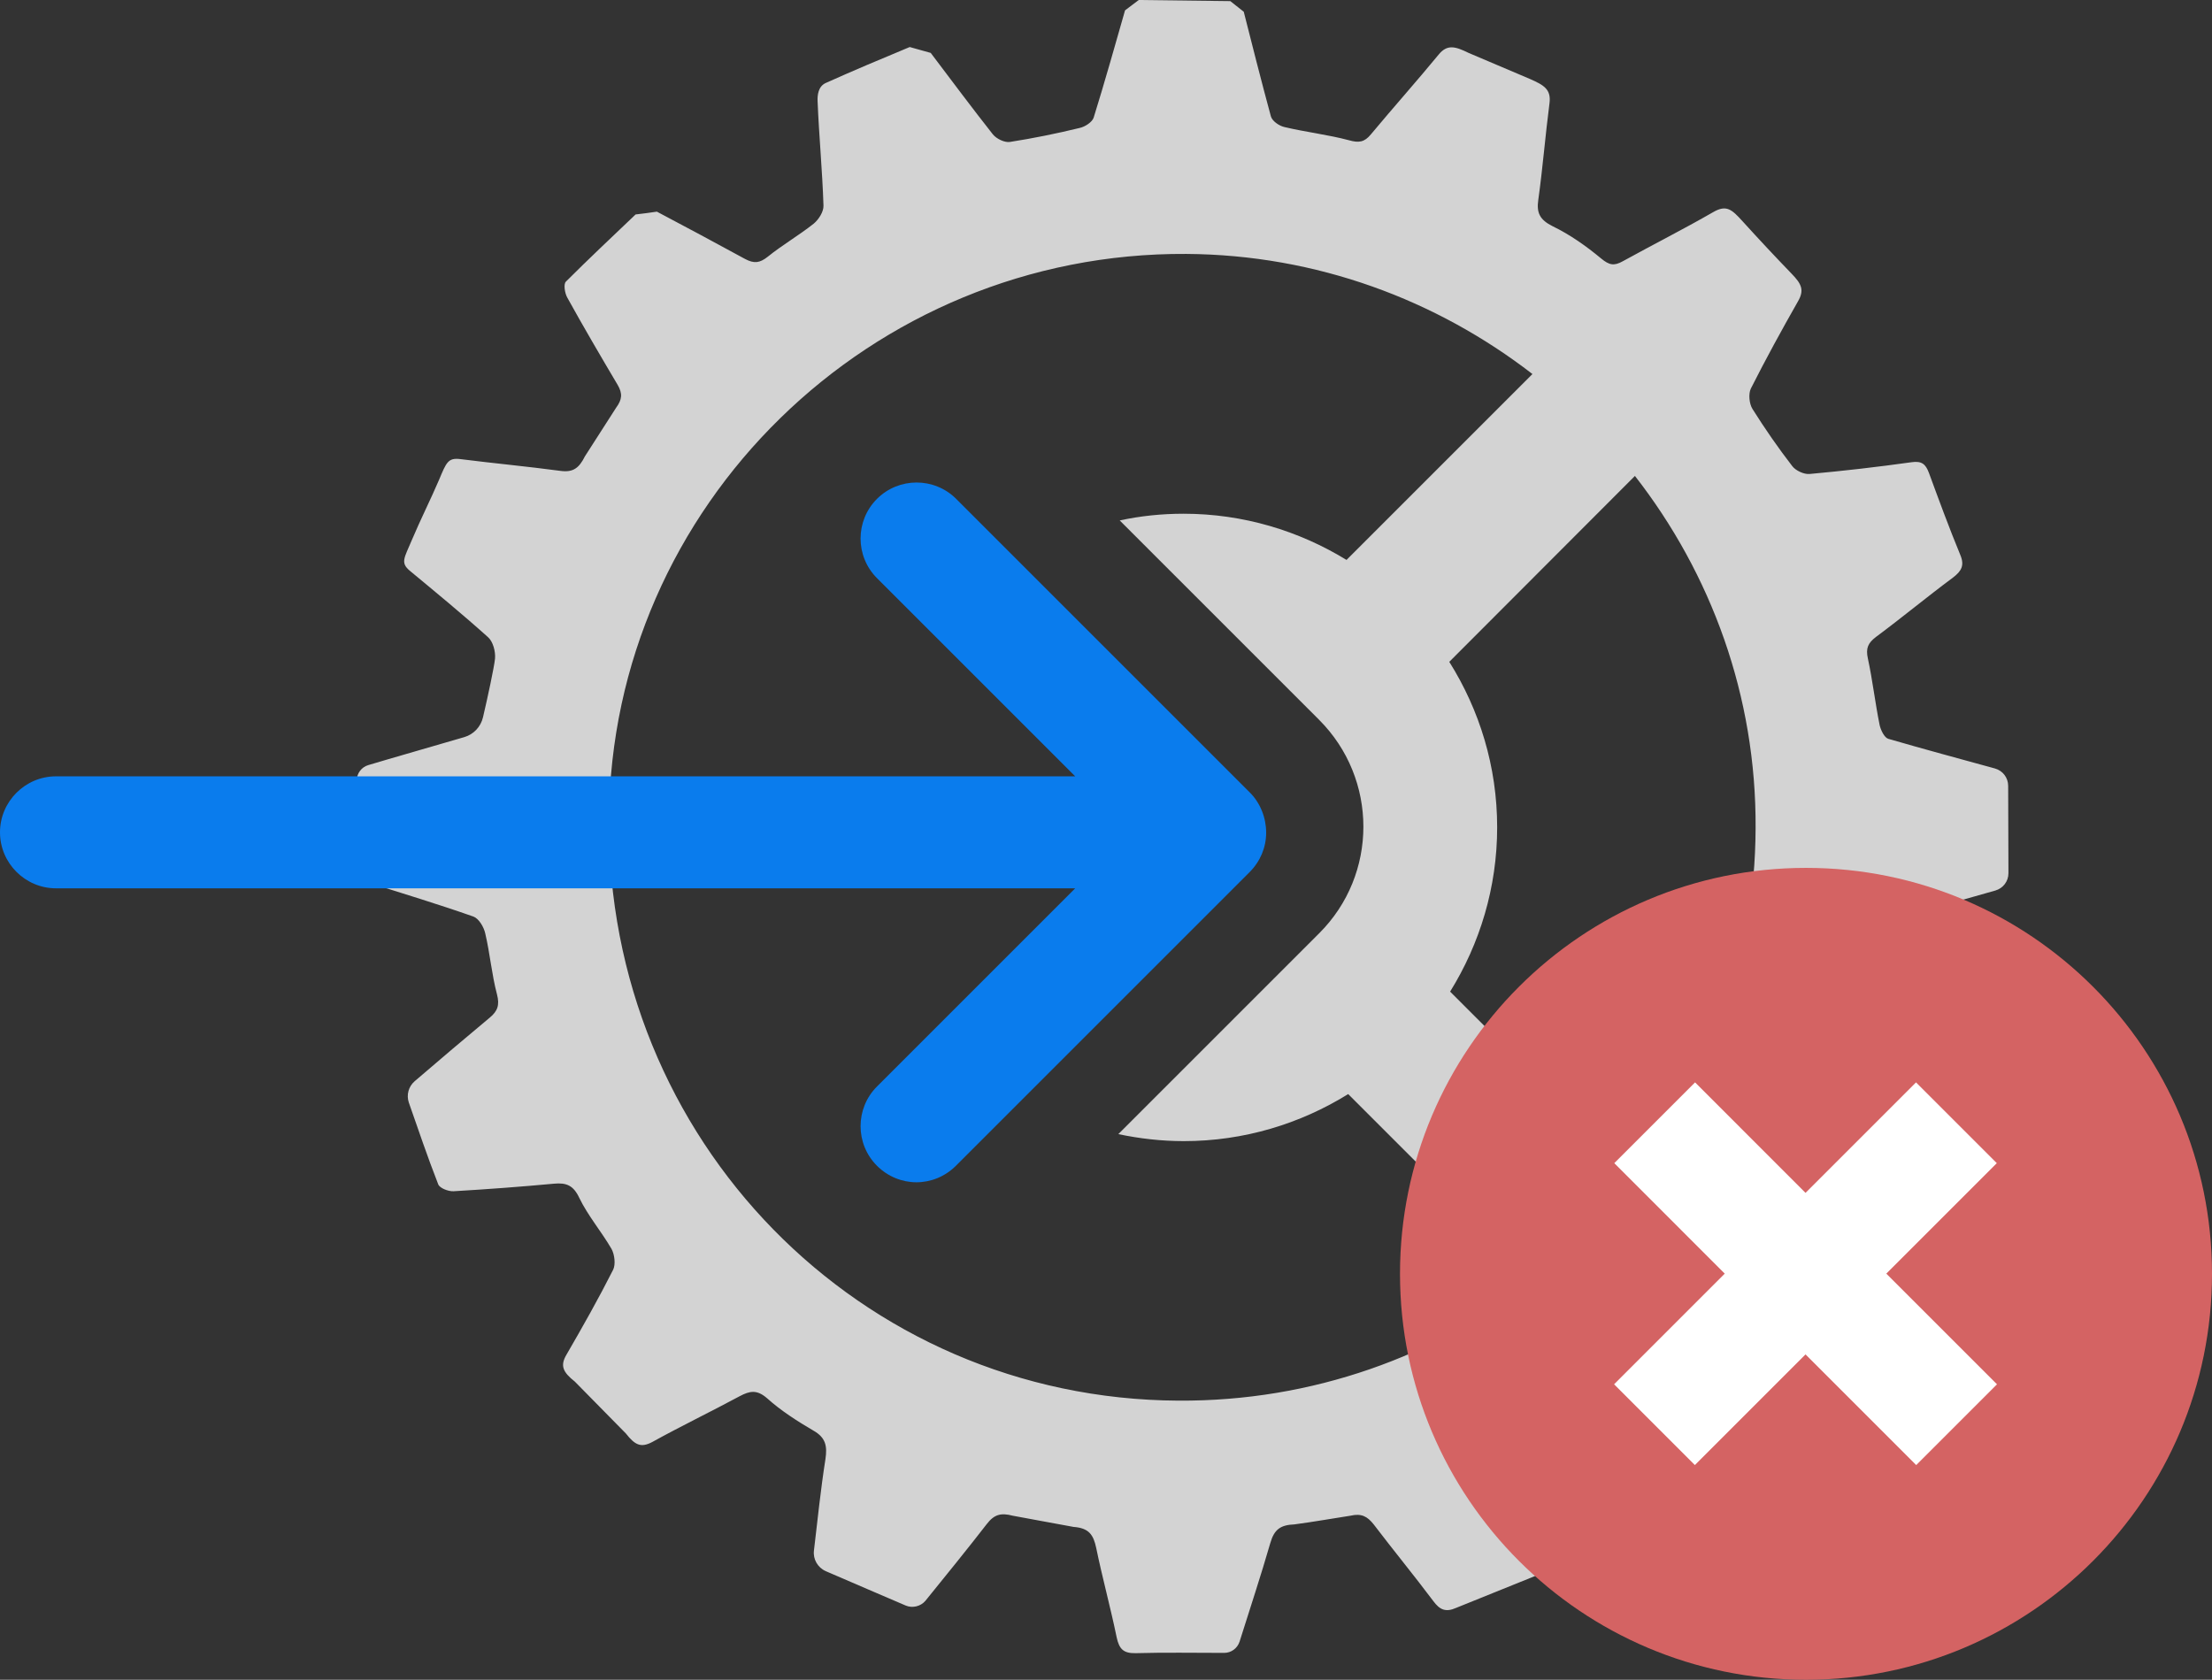 <svg width="79" height="60" viewBox="0 0 79 60" fill="none" xmlns="http://www.w3.org/2000/svg">
<rect x="0" y="0" width="79" height="60" fill="#333333" stroke="none"/>
<path d="M71.72 28.07C71.72 27.78 71.53 27.53 71.25 27.45C69.98 27.1 68.71 26.76 67.44 26.39C67.3 26.35 67.17 26.08 67.13 25.9C66.97 25.11 66.88 24.31 66.71 23.52C66.63 23.16 66.71 22.97 67 22.75C67.93 22.06 68.82 21.32 69.75 20.63C70.05 20.4 70.17 20.2 70.01 19.82C69.61 18.85 69.25 17.87 68.89 16.89C68.77 16.57 68.63 16.46 68.27 16.51C67.06 16.68 65.84 16.82 64.63 16.93C64.43 16.95 64.13 16.81 64.01 16.65C63.5 15.99 63.03 15.31 62.59 14.61C62.47 14.42 62.44 14.07 62.53 13.88C63.06 12.83 63.63 11.79 64.21 10.77C64.45 10.36 64.34 10.14 63.98 9.77C63.41 9.18 62.83 8.56 62.24 7.91C61.85 7.48 61.66 7.3 61.18 7.58C60.12 8.19 59.03 8.74 57.96 9.33C57.64 9.51 57.47 9.47 57.18 9.23C56.65 8.79 56.07 8.38 55.45 8.08C54.99 7.85 54.87 7.6 54.94 7.13C55.1 5.98 55.19 4.83 55.34 3.68C55.4 3.19 55.14 3.04 54.64 2.82L52.45 1.89C51.98 1.66 51.69 1.57 51.38 1.95C50.59 2.91 49.76 3.84 48.96 4.8C48.73 5.08 48.53 5.11 48.18 5.01C47.43 4.81 46.64 4.72 45.88 4.54C45.69 4.5 45.44 4.33 45.39 4.16C45.1 3.1 44.62 1.22 44.42 0.42C44.24 0.28 44.12 0.18 43.94 0.04L40.67 0C40.49 0.14 40.36 0.23 40.18 0.37C39.95 1.18 39.4 3.12 39.06 4.2C39.01 4.36 38.75 4.53 38.56 4.57C37.74 4.77 36.9 4.94 36.07 5.07C35.88 5.1 35.59 4.96 35.46 4.8C34.71 3.85 33.99 2.88 33.24 1.89C32.96 1.81 32.77 1.76 32.49 1.68C31.48 2.1 30.48 2.52 29.5 2.96C29.22 3.08 29.19 3.4 29.2 3.62C29.25 4.86 29.37 6.1 29.41 7.34C29.42 7.56 29.24 7.84 29.06 7.99C28.53 8.41 27.94 8.75 27.42 9.17C27.13 9.4 26.93 9.42 26.61 9.25C25.55 8.67 24.48 8.1 23.46 7.56C23.18 7.6 22.98 7.63 22.7 7.66C21.85 8.47 21.02 9.25 20.21 10.06C20.12 10.15 20.17 10.47 20.26 10.63C20.84 11.68 21.45 12.72 22.06 13.75C22.24 14.06 22.22 14.27 22 14.57C21.63 15.15 21.26 15.72 20.89 16.3C20.68 16.72 20.47 16.88 20.02 16.82C18.83 16.66 17.63 16.55 16.45 16.4C16 16.34 15.94 16.52 15.68 17.14C15.39 17.82 15.03 18.53 14.7 19.31C14.44 19.93 14.29 20.1 14.64 20.39C15.58 21.17 16.53 21.95 17.43 22.76C17.61 22.92 17.7 23.27 17.68 23.52C17.65 23.83 17.41 24.94 17.25 25.62C17.17 25.96 16.92 26.23 16.58 26.33C15.66 26.6 13.81 27.13 13.15 27.33C12.91 27.4 12.74 27.63 12.74 27.88V30.97C12.74 31.22 12.9 31.44 13.14 31.52C14.4 31.92 15.66 32.3 16.91 32.74C17.1 32.81 17.28 33.11 17.33 33.34C17.5 34.06 17.56 34.8 17.75 35.52C17.85 35.9 17.77 36.12 17.49 36.35C16.6 37.09 15.72 37.84 14.81 38.62C14.59 38.81 14.51 39.11 14.6 39.38C14.94 40.35 15.27 41.33 15.65 42.3C15.7 42.44 16.01 42.56 16.2 42.55C17.4 42.48 18.6 42.39 19.79 42.28C20.23 42.24 20.48 42.34 20.69 42.79C21 43.43 21.48 43.99 21.84 44.61C21.95 44.81 21.99 45.16 21.9 45.35C21.38 46.38 20.81 47.39 20.23 48.39C20 48.78 20.1 49.01 20.53 49.35C21.14 49.97 21.74 50.58 22.35 51.2C22.68 51.62 22.89 51.72 23.29 51.51C24.32 50.94 25.38 50.43 26.42 49.87C26.78 49.68 27.03 49.63 27.39 49.94C27.89 50.39 28.47 50.76 29.05 51.1C29.49 51.35 29.55 51.65 29.48 52.12C29.31 53.2 29.2 54.28 29.07 55.38C29.03 55.69 29.2 55.99 29.49 56.12C30.41 56.52 31.7 57.07 32.35 57.35C32.59 57.45 32.88 57.38 33.05 57.18C33.58 56.53 34.71 55.13 35.24 54.44C35.51 54.09 35.75 54.03 36.17 54.14C36.89 54.27 37.61 54.41 38.34 54.54C38.89 54.58 39.05 54.82 39.15 55.29C39.37 56.36 39.66 57.41 39.88 58.48C39.97 58.9 40.12 59.06 40.56 59.05C41.6 59.02 42.64 59.04 43.72 59.04C43.97 59.04 44.19 58.88 44.27 58.64C44.64 57.46 45.03 56.29 45.37 55.11C45.51 54.63 45.73 54.47 46.23 54.45C46.91 54.36 47.58 54.24 48.23 54.14C48.62 54.05 48.83 54.16 49.06 54.45C49.76 55.37 50.5 56.27 51.19 57.19C51.42 57.5 51.63 57.6 52.01 57.43C52.94 57.05 53.88 56.68 54.81 56.3C55.24 56.15 55.3 55.94 55.26 55.54C55.16 54.63 55 52.8 54.92 51.95C54.9 51.67 55.02 51.41 55.25 51.25C55.68 50.96 56.73 50.28 57.26 49.92C57.47 49.78 57.73 49.78 57.94 49.9C58.61 50.28 60.08 51.11 60.94 51.63C61.34 51.87 61.6 51.89 61.94 51.52C62.6 50.8 63.29 50.12 63.99 49.41C64.23 49.17 64.28 48.8 64.12 48.5C63.57 47.47 63.02 46.43 62.45 45.4C62.24 45.03 62.28 44.81 62.6 44.45C62.95 43.95 63.3 43.45 63.65 42.95C63.89 42.49 64.07 42.3 64.53 42.36C65.72 42.51 66.92 42.59 68.11 42.74C68.49 42.79 68.68 42.69 68.83 42.3C69.2 41.46 69.56 40.62 69.93 39.78C70.14 39.4 70.13 39.18 69.83 38.93C69.04 38.26 67.41 36.83 66.84 36.33C66.71 36.22 66.66 36.05 66.69 35.89L67.18 33.25C67.21 33.07 67.34 32.93 67.51 32.88C68.2 32.68 70.04 32.15 71.26 31.81C71.54 31.73 71.73 31.48 71.73 31.19L71.72 28.07ZM42.08 50.03C30.71 49.97 21.66 40.71 21.75 29.24C21.83 18.07 31.1 9 42.37 9.07C47.02 9.1 51.3 10.71 54.73 13.36L48.09 20C46.39 18.96 44.4 18.35 42.27 18.35C41.49 18.35 40.72 18.43 39.99 18.59L47.11 25.71C49.22 27.82 49.22 31.24 47.11 33.34L39.94 40.51C40.7 40.67 41.48 40.76 42.28 40.76C44.43 40.76 46.44 40.14 48.15 39.08L54.8 45.73C51.28 48.44 46.88 50.06 42.08 50.03ZM58.42 42.05L51.79 35.42C52.85 33.71 53.47 31.7 53.47 29.55C53.47 27.38 52.84 25.36 51.76 23.64L58.39 17C61.11 20.49 62.73 24.86 62.7 29.59C62.68 34.31 61.07 38.61 58.42 42.05Z" fill="#D3D3D3"/>
<path d="M44.64 28.31L34.15 17.82C33.37 17.04 32.1 17.04 31.32 17.82C30.54 18.6 30.54 19.87 31.32 20.65L38.4 27.73H2C0.9 27.73 0 28.63 0 29.73C0 30.83 0.9 31.73 2 31.73H38.4L31.32 38.81C30.54 39.59 30.54 40.86 31.32 41.64C31.71 42.03 32.22 42.23 32.73 42.23C33.24 42.23 33.75 42.03 34.14 41.64L44.63 31.15C45.01 30.77 45.22 30.27 45.22 29.74C45.22 29.21 45.01 28.68 44.64 28.31Z" fill="#0A7CED"/>
<path d="M64.5 60C72.508 60 79 53.508 79 45.5C79 37.492 72.508 31 64.5 31C56.492 31 50 37.492 50 45.5C50 53.508 56.492 60 64.5 60Z" fill="#D46363"/>
<path d="M68.429 38.662L64.483 42.608L60.538 38.662L57.653 41.547L61.598 45.493L57.646 49.446L60.531 52.331L64.483 48.378L68.436 52.331L71.321 49.446L67.368 45.493L71.314 41.547L68.429 38.662Z" fill="white"/>
</svg>
